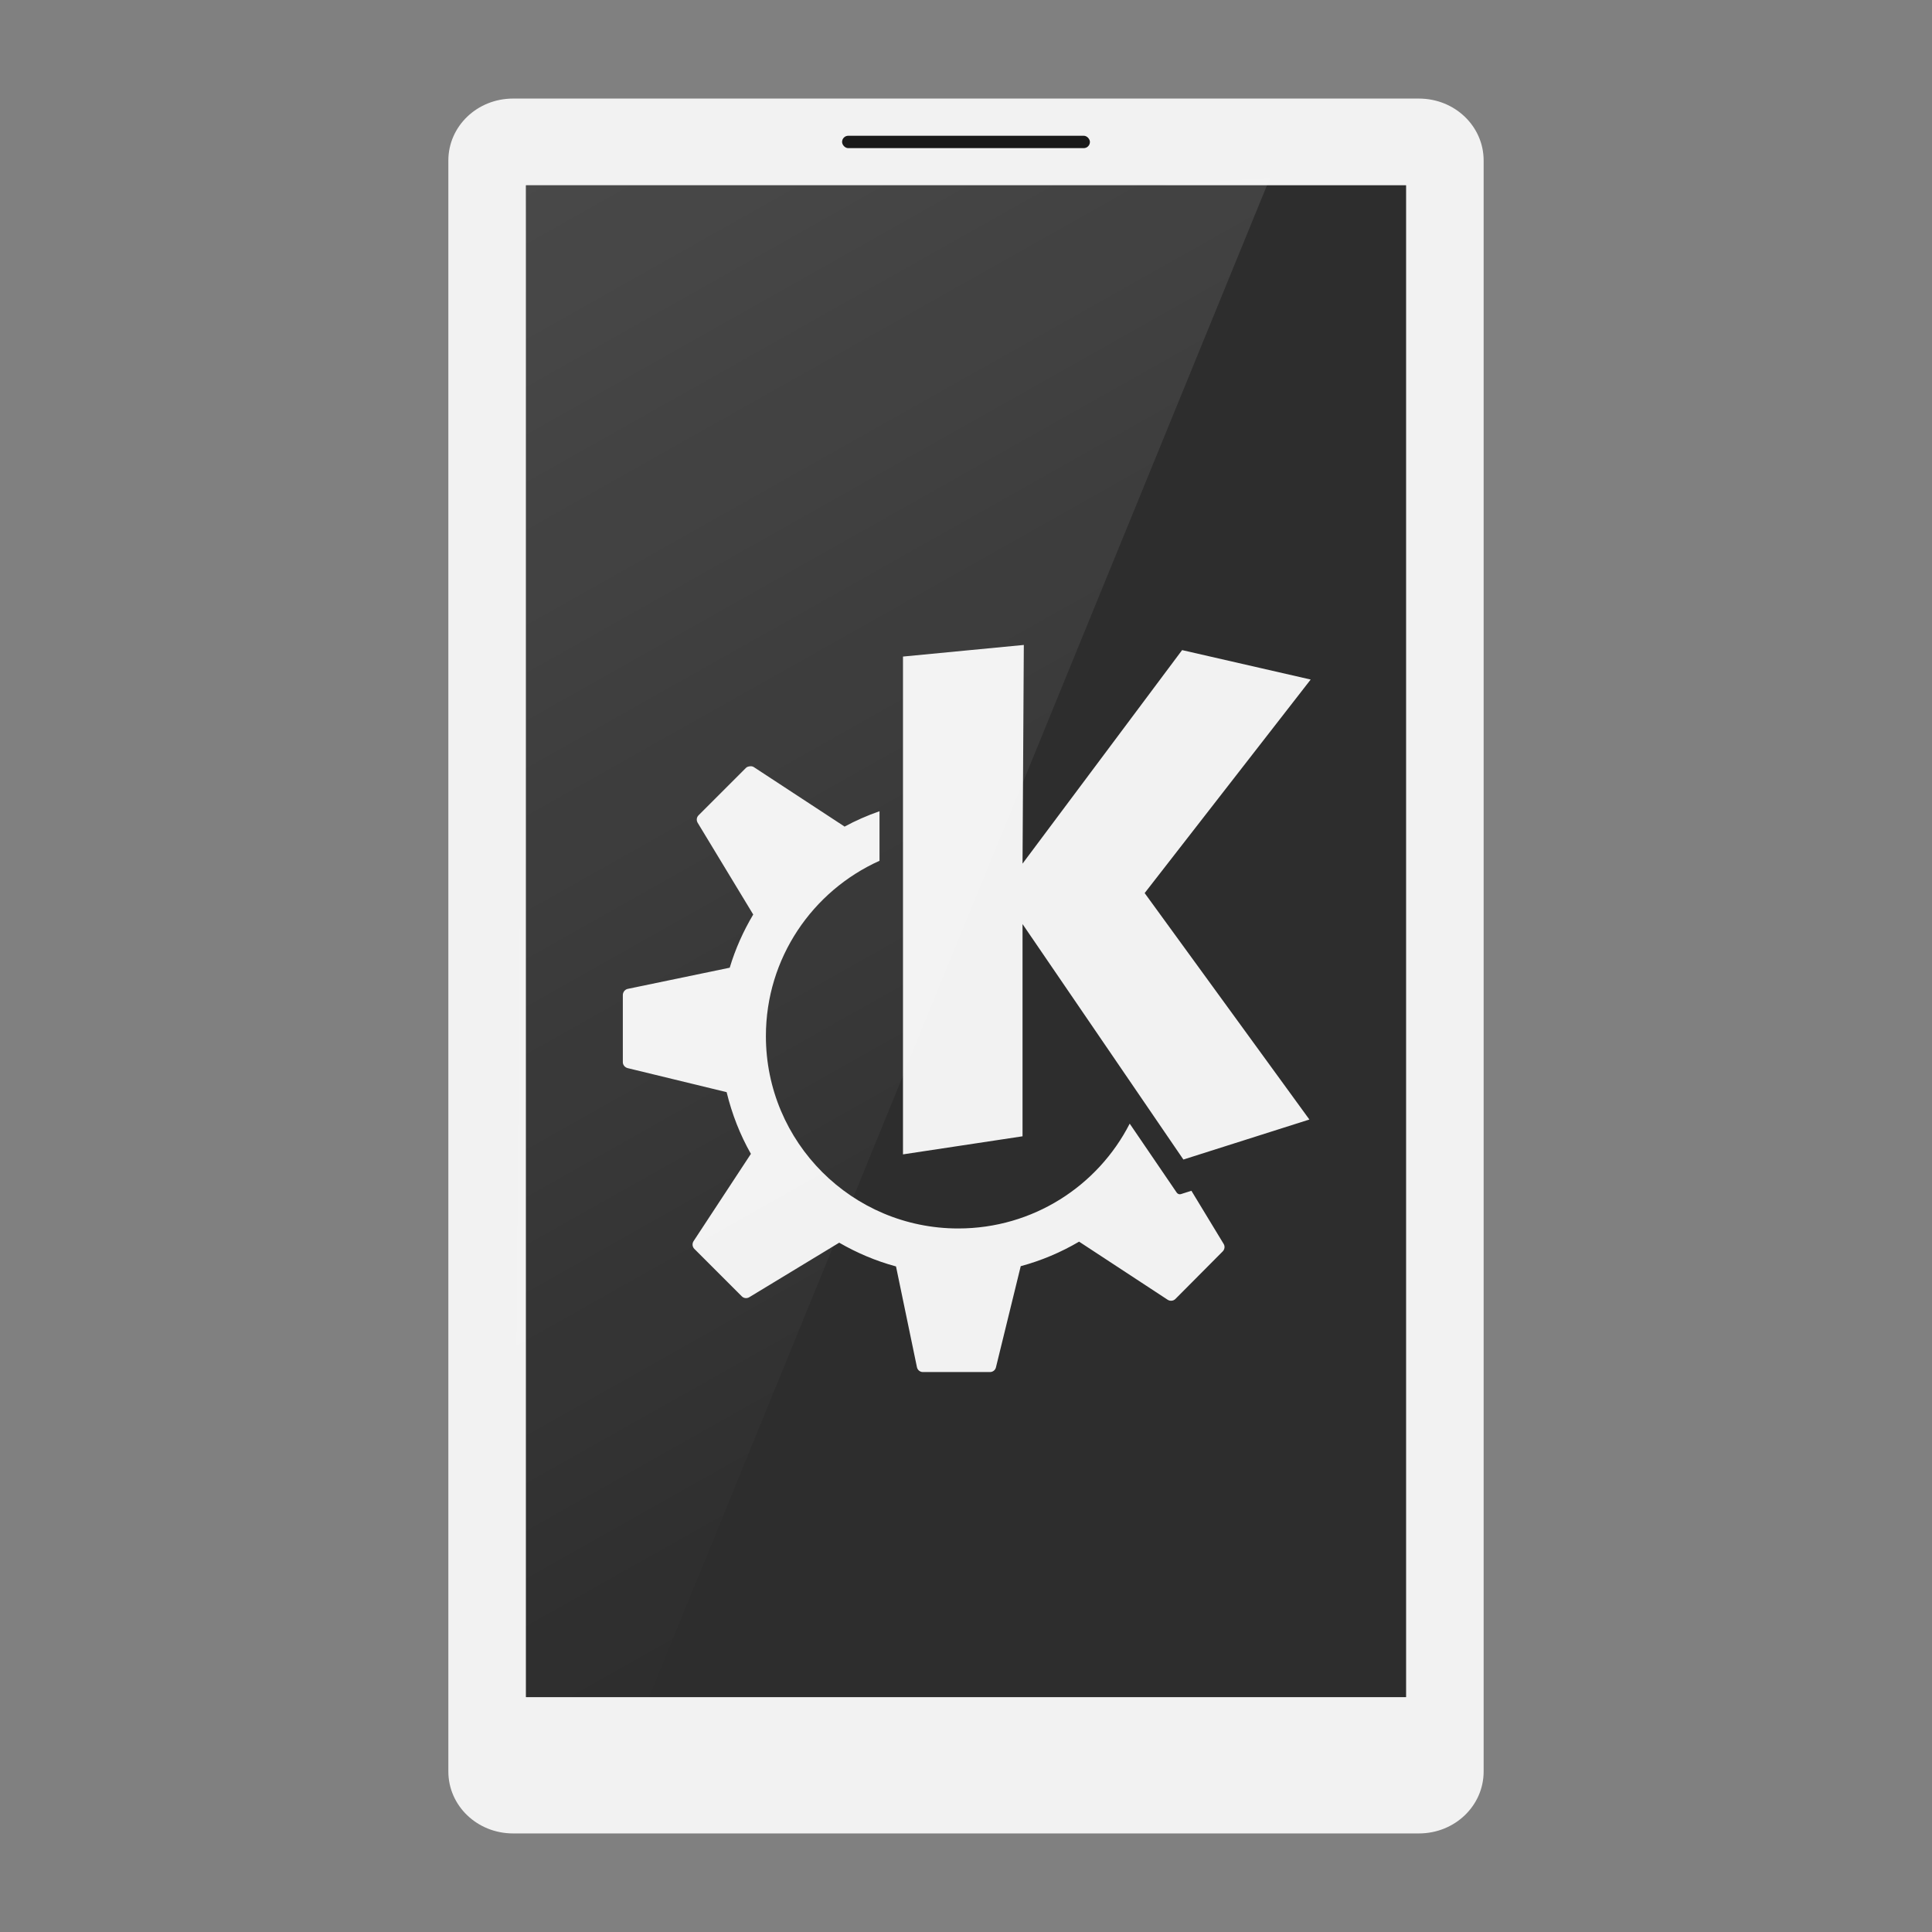 <?xml version="1.0" encoding="UTF-8" standalone="no"?>
<!-- Created with Inkscape (http://www.inkscape.org/) -->

<svg
   xmlns:dc="http://purl.org/dc/elements/1.1/"
   xmlns:cc="http://creativecommons.org/ns#"
   xmlns:rdf="http://www.w3.org/1999/02/22-rdf-syntax-ns#"
   xmlns:svg="http://www.w3.org/2000/svg"
   xmlns="http://www.w3.org/2000/svg"
   xmlns:xlink="http://www.w3.org/1999/xlink"
   xmlns:sodipodi="http://sodipodi.sourceforge.net/DTD/sodipodi-0.dtd"
   xmlns:inkscape="http://www.inkscape.org/namespaces/inkscape"
   width="274.432"
   height="274.432"
   id="svg2"
   version="1.1"
   inkscape:version="0.91 r13725"
   sodipodi:docname="icon.svg"
   inkscape:export-filename="/home/vaka/kdeconnect/kdeconnect-android/res/drawable-mdpi/icon.png"
   inkscape:export-xdpi="15.741604"
   inkscape:export-ydpi="15.741604">
  <rect width="100%" height="100%" fill="#808080" stroke="none"/>
  <defs
     id="defs4">
    <linearGradient
       inkscape:collect="always"
       id="linearGradient4123">
      <stop
         style="stop-color:#b3b3b3;stop-opacity:1;"
         offset="0"
         id="stop4125" />
      <stop
         style="stop-color:#b3b3b3;stop-opacity:0;"
         offset="1"
         id="stop4127" />
    </linearGradient>
    <linearGradient
       id="linearGradient4022">
      <stop
         style="stop-color:#e64f3e;stop-opacity:1;"
         offset="0"
         id="stop4024" />
      <stop
         style="stop-color:#e63e47;stop-opacity:1;"
         offset="1"
         id="stop4026" />
    </linearGradient>
    <linearGradient
       inkscape:collect="always"
       id="linearGradient4303">
      <stop
         style="stop-color:#ffffff;stop-opacity:1;"
         offset="0"
         id="stop4305" />
      <stop
         style="stop-color:#ffffff;stop-opacity:0;"
         offset="1"
         id="stop4307" />
    </linearGradient>
    <linearGradient
       inkscape:collect="always"
       id="linearGradient4276">
      <stop
         style="stop-color:#ffffff;stop-opacity:1;"
         offset="0"
         id="stop4278" />
      <stop
         style="stop-color:#ffffff;stop-opacity:0;"
         offset="1"
         id="stop4280" />
    </linearGradient>
    <linearGradient
       id="linearGradient3994">
      <stop
         style="stop-color:#00d1c9;stop-opacity:1;"
         offset="0"
         id="stop3996" />
      <stop
         style="stop-color:#0081e3;stop-opacity:1;"
         offset="1"
         id="stop3998" />
    </linearGradient>
    <linearGradient
       inkscape:collect="always"
       id="linearGradient3939">
      <stop
         style="stop-color:#006eff;stop-opacity:1;"
         offset="0"
         id="stop3941" />
      <stop
         style="stop-color:#006eff;stop-opacity:0;"
         offset="1"
         id="stop3943" />
    </linearGradient>
    <linearGradient
       id="linearGradient3872">
      <stop
         style="stop-color:#09e0ff;stop-opacity:1;"
         offset="0"
         id="stop3874" />
      <stop
         style="stop-color:#3d8fc2;stop-opacity:1;"
         offset="1"
         id="stop3876" />
    </linearGradient>
    <linearGradient
       id="linearGradient3931">
      <stop
         style="stop-color:#202020;stop-opacity:1;"
         offset="0"
         id="stop3933" />
      <stop
         style="stop-color:#1a1a1a;stop-opacity:1;"
         offset="1"
         id="stop3935" />
    </linearGradient>
    <linearGradient
       id="linearGradient3896">
      <stop
         style="stop-color:#cd602b;stop-opacity:1;"
         offset="0"
         id="stop3898" />
      <stop
         style="stop-color:#cd2b2b;stop-opacity:1;"
         offset="1"
         id="stop3900" />
    </linearGradient>
    <linearGradient
       id="linearGradient4134">
      <stop
         style="stop-color:#ffffff;stop-opacity:1;"
         offset="0"
         id="stop4136" />
      <stop
         style="stop-color:#ececec;stop-opacity:1;"
         offset="1"
         id="stop4138" />
    </linearGradient>
    <linearGradient
       id="linearGradient3916">
      <stop
         style="stop-color:#ffffff;stop-opacity:1;"
         offset="0"
         id="stop3918" />
      <stop
         style="stop-color:#e5e5e5;stop-opacity:1;"
         offset="1"
         id="stop3920" />
    </linearGradient>
    <linearGradient
       id="linearGradient3838">
      <stop
         style="stop-color:#00ccff;stop-opacity:1;"
         offset="0"
         id="stop3840" />
      <stop
         id="stop3842"
         offset="0.5"
         style="stop-color:#db1cd8;stop-opacity:0.294;" />
      <stop
         style="stop-color:#00ccff;stop-opacity:0;"
         offset="1"
         id="stop3844" />
    </linearGradient>
    <linearGradient
       id="linearGradient4622">
      <stop
         id="stop4624"
         offset="0"
         style="stop-color:#00ccff;stop-opacity:1;" />
      <stop
         style="stop-color:#db1cd8;stop-opacity:0.294;"
         offset="0.623"
         id="stop4626" />
      <stop
         id="stop4628"
         offset="1"
         style="stop-color:#00ccff;stop-opacity:0;" />
    </linearGradient>
    <linearGradient
       id="linearGradient3883">
      <stop
         style="stop-color:#00ff6d;stop-opacity:1;"
         offset="0"
         id="stop3885" />
      <stop
         style="stop-color:#00ff9d;stop-opacity:0;"
         offset="1"
         id="stop3887" />
    </linearGradient>
    <linearGradient
       id="linearGradient3875">
      <stop
         style="stop-color:#ff0061;stop-opacity:1;"
         offset="0"
         id="stop3877" />
      <stop
         style="stop-color:#ff0061;stop-opacity:0;"
         offset="1"
         id="stop3879" />
    </linearGradient>
    <linearGradient
       id="linearGradient3814">
      <stop
         style="stop-color:#008d9c;stop-opacity:1;"
         offset="0"
         id="stop3816" />
      <stop
         style="stop-color:#008d9c;stop-opacity:0;"
         offset="1"
         id="stop3818" />
    </linearGradient>
    <linearGradient
       id="linearGradient3769">
      <stop
         style="stop-color:#00ccff;stop-opacity:1;"
         offset="0"
         id="stop3771" />
      <stop
         id="stop3784"
         offset="0.5"
         style="stop-color:#db1cd8;stop-opacity:0.294;" />
      <stop
         style="stop-color:#00ccff;stop-opacity:0;"
         offset="1"
         id="stop3773" />
    </linearGradient>
    <linearGradient
       inkscape:collect="always"
       xlink:href="#linearGradient3769-5"
       id="linearGradient3775-0"
       x1="145.677"
       y1="39.017"
       x2="145.677"
       y2="204.437"
       gradientUnits="userSpaceOnUse"
       gradientTransform="matrix(1.006,0,0,1.006,-8.613,811.84)" />
    <linearGradient
       id="linearGradient3769-5">
      <stop
         style="stop-color:#00ccff;stop-opacity:1;"
         offset="0"
         id="stop3771-1" />
      <stop
         id="stop3784-9"
         offset="0.5"
         style="stop-color:#db1cd8;stop-opacity:0.294;" />
      <stop
         style="stop-color:#00ccff;stop-opacity:0;"
         offset="1"
         id="stop3773-8" />
    </linearGradient>
    <linearGradient
       inkscape:collect="always"
       xlink:href="#linearGradient3814-6"
       id="linearGradient3820-1"
       x1="140"
       y1="922.362"
       x2="140"
       y2="962.362"
       gradientUnits="userSpaceOnUse"
       gradientTransform="matrix(0.924,0,0,0.924,33.591,71.811)" />
    <linearGradient
       id="linearGradient3814-6">
      <stop
         style="stop-color:#ff941f;stop-opacity:1;"
         offset="0"
         id="stop3816-1" />
      <stop
         style="stop-color:#ff6447;stop-opacity:0;"
         offset="1"
         id="stop3818-9" />
    </linearGradient>
    <linearGradient
       inkscape:collect="always"
       xlink:href="#linearGradient3769-2"
       id="linearGradient3775-2"
       x1="145.677"
       y1="39.017"
       x2="145.677"
       y2="204.437"
       gradientUnits="userSpaceOnUse"
       gradientTransform="matrix(0.876,0,0,0.876,-361.653,924.588)" />
    <linearGradient
       id="linearGradient3769-2">
      <stop
         style="stop-color:#00ccff;stop-opacity:1;"
         offset="0"
         id="stop3771-7" />
      <stop
         id="stop3784-4"
         offset="0.5"
         style="stop-color:#db1cd8;stop-opacity:0.294;" />
      <stop
         style="stop-color:#00ccff;stop-opacity:0;"
         offset="1"
         id="stop3773-6" />
    </linearGradient>
    <linearGradient
       inkscape:collect="always"
       xlink:href="#linearGradient3814-3"
       id="linearGradient3820-5"
       x1="140"
       y1="922.362"
       x2="140"
       y2="962.362"
       gradientUnits="userSpaceOnUse"
       gradientTransform="matrix(0.805,0,0,0.805,-324.908,280.271)" />
    <linearGradient
       id="linearGradient3814-3">
      <stop
         style="stop-color:#008d9c;stop-opacity:1;"
         offset="0"
         id="stop3816-3" />
      <stop
         style="stop-color:#008d9c;stop-opacity:0;"
         offset="1"
         id="stop3818-5" />
    </linearGradient>
    <radialGradient
       inkscape:collect="always"
       xlink:href="#linearGradient3769-5-6"
       id="radialGradient3858-6"
       cx="154.922"
       cy="930.708"
       fx="154.922"
       fy="930.708"
       r="110.128"
       gradientTransform="matrix(-1.998,2.422,-2.28,-2.322,2557.937,2642.37)"
       gradientUnits="userSpaceOnUse" />
    <linearGradient
       id="linearGradient3769-5-6">
      <stop
         style="stop-color:#00ccff;stop-opacity:1;"
         offset="0"
         id="stop3771-1-3" />
      <stop
         id="stop3784-9-7"
         offset="0.5"
         style="stop-color:#db1cd8;stop-opacity:0.294;" />
      <stop
         style="stop-color:#00ccff;stop-opacity:0;"
         offset="1"
         id="stop3773-8-2" />
    </linearGradient>
    <radialGradient
       inkscape:collect="always"
       xlink:href="#linearGradient3769-5-5"
       id="radialGradient3858-4"
       cx="154.922"
       cy="930.708"
       fx="154.922"
       fy="930.708"
       r="110.128"
       gradientTransform="matrix(-1.96,2.422,-2.237,-2.322,2514.039,2642.37)"
       gradientUnits="userSpaceOnUse" />
    <linearGradient
       id="linearGradient3769-5-5">
      <stop
         style="stop-color:#00ccff;stop-opacity:1;"
         offset="0"
         id="stop3771-1-4" />
      <stop
         id="stop3784-9-8"
         offset="0.5"
         style="stop-color:#db1cd8;stop-opacity:0.294;" />
      <stop
         style="stop-color:#00ccff;stop-opacity:0;"
         offset="1"
         id="stop3773-8-7" />
    </linearGradient>
    <radialGradient
       inkscape:collect="always"
       xlink:href="#linearGradient3838-9"
       id="radialGradient3836-9"
       cx="133.655"
       cy="98.045"
       fx="133.655"
       fy="98.045"
       r="110.176"
       gradientTransform="matrix(-2.536,2.818,-2.723,-2.451,735.965,-60.395)"
       gradientUnits="userSpaceOnUse" />
    <linearGradient
       id="linearGradient3838-9">
      <stop
         style="stop-color:#00ccff;stop-opacity:1;"
         offset="0"
         id="stop3840-7" />
      <stop
         id="stop3842-4"
         offset="0.593"
         style="stop-color:#db1cd8;stop-opacity:0.294;" />
      <stop
         style="stop-color:#00ccff;stop-opacity:0;"
         offset="1"
         id="stop3844-9" />
    </linearGradient>
    <radialGradient
       inkscape:collect="always"
       xlink:href="#linearGradient3916"
       id="radialGradient3922"
       cx="-145.659"
       cy="80.361"
       fx="-145.659"
       fy="80.361"
       r="24.047"
       gradientTransform="matrix(1,0,0,1.171,0,-13.733)"
       gradientUnits="userSpaceOnUse" />
    <radialGradient
       inkscape:collect="always"
       xlink:href="#linearGradient3838-8"
       id="radialGradient3836-1"
       cx="133.655"
       cy="98.045"
       fx="133.655"
       fy="98.045"
       r="110.176"
       gradientTransform="matrix(-2.536,2.818,-2.723,-2.451,735.965,-60.395)"
       gradientUnits="userSpaceOnUse" />
    <linearGradient
       id="linearGradient3838-8">
      <stop
         style="stop-color:#00ccff;stop-opacity:1;"
         offset="0"
         id="stop3840-8" />
      <stop
         id="stop3842-9"
         offset="0.593"
         style="stop-color:#db1cd8;stop-opacity:0.294;" />
      <stop
         style="stop-color:#00ccff;stop-opacity:0;"
         offset="1"
         id="stop3844-3" />
    </linearGradient>
    <radialGradient
       inkscape:collect="always"
       xlink:href="#linearGradient3896-9"
       id="radialGradient3902-4"
       cx="68.047"
       cy="9.742"
       fx="68.047"
       fy="9.742"
       r="128"
       gradientUnits="userSpaceOnUse"
       gradientTransform="matrix(0.938,3.047,-1.287,0.396,38.749,-115.191)" />
    <linearGradient
       id="linearGradient3896-9">
      <stop
         style="stop-color:#cd602b;stop-opacity:1;"
         offset="0"
         id="stop3898-5" />
      <stop
         style="stop-color:#cd2b2b;stop-opacity:1;"
         offset="1"
         id="stop3900-5" />
    </linearGradient>
    <radialGradient
       inkscape:collect="always"
       xlink:href="#linearGradient3896-6"
       id="radialGradient3902-1"
       cx="68.047"
       cy="9.742"
       fx="68.047"
       fy="9.742"
       r="128"
       gradientUnits="userSpaceOnUse"
       gradientTransform="matrix(0.938,3.047,-1.287,0.396,38.749,-1167.553)" />
    <linearGradient
       id="linearGradient3896-6">
      <stop
         style="stop-color:#cd602b;stop-opacity:1;"
         offset="0"
         id="stop3898-7" />
      <stop
         style="stop-color:#cd2b2b;stop-opacity:1;"
         offset="1"
         id="stop3900-0" />
    </linearGradient>
    <linearGradient
       inkscape:collect="always"
       xlink:href="#linearGradient3978-1"
       id="linearGradient3984-5"
       x1="-20"
       y1="712.362"
       x2="150"
       y2="932.362"
       gradientUnits="userSpaceOnUse"
       gradientTransform="translate(0.183,0.082)" />
    <linearGradient
       inkscape:collect="always"
       id="linearGradient3978-1">
      <stop
         style="stop-color:#ffffff;stop-opacity:1;"
         offset="0"
         id="stop3980-3" />
      <stop
         style="stop-color:#ffffff;stop-opacity:0;"
         offset="1"
         id="stop3982-0" />
    </linearGradient>
    <linearGradient
       inkscape:collect="always"
       xlink:href="#linearGradient3939"
       id="linearGradient3945"
       x1="146"
       y1="968.362"
       x2="145"
       y2="967.362"
       gradientUnits="userSpaceOnUse"
       gradientTransform="translate(-296.985,-295.975)" />
    <linearGradient
       inkscape:collect="always"
       xlink:href="#linearGradient3994-1"
       id="linearGradient4000-8"
       x1="-61.213"
       y1="-85.498"
       x2="178.787"
       y2="324.502"
       gradientUnits="userSpaceOnUse" />
    <linearGradient
       id="linearGradient3994-1">
      <stop
         style="stop-color:#00d1c9;stop-opacity:1;"
         offset="0"
         id="stop3996-8" />
      <stop
         style="stop-color:#3e6aad;stop-opacity:1;"
         offset="1"
         id="stop3998-1" />
    </linearGradient>
    <linearGradient
       inkscape:collect="always"
       xlink:href="#linearGradient3994-0"
       id="linearGradient4000-1"
       x1="-61.213"
       y1="-85.498"
       x2="178.787"
       y2="324.502"
       gradientUnits="userSpaceOnUse" />
    <linearGradient
       id="linearGradient3994-0">
      <stop
         style="stop-color:#00d1c9;stop-opacity:1;"
         offset="0"
         id="stop3996-9" />
      <stop
         style="stop-color:#3e6aad;stop-opacity:1;"
         offset="1"
         id="stop3998-8" />
    </linearGradient>
    <linearGradient
       inkscape:collect="always"
       xlink:href="#linearGradient3994-3"
       id="linearGradient4000-9"
       x1="-61.213"
       y1="-85.498"
       x2="178.787"
       y2="324.502"
       gradientUnits="userSpaceOnUse" />
    <linearGradient
       id="linearGradient3994-3">
      <stop
         style="stop-color:#00d1c9;stop-opacity:1;"
         offset="0"
         id="stop3996-88" />
      <stop
         style="stop-color:#3e6aad;stop-opacity:1;"
         offset="1"
         id="stop3998-2" />
    </linearGradient>
    <linearGradient
       inkscape:collect="always"
       xlink:href="#linearGradient4276"
       id="linearGradient4282"
       x1="-110"
       y1="632.362"
       x2="110"
       y2="922.362"
       gradientUnits="userSpaceOnUse"
       gradientTransform="translate(415.173,-239.406)" />
    <linearGradient
       inkscape:collect="always"
       xlink:href="#linearGradient4303"
       id="linearGradient4309"
       x1="-5"
       y1="622.362"
       x2="230"
       y2="982.362"
       gradientUnits="userSpaceOnUse"
       gradientTransform="translate(415.173,-239.406)" />
    <linearGradient
       gradientTransform="matrix(1.838,0,0,1.76,-248.411,-733.673)"
       inkscape:collect="always"
       xlink:href="#linearGradient4303-8"
       id="linearGradient4309-4"
       x1="-5"
       y1="622.362"
       x2="209.464"
       y2="986.59"
       gradientUnits="userSpaceOnUse" />
    <linearGradient
       inkscape:collect="always"
       id="linearGradient4303-8">
      <stop
         style="stop-color:#ffffff;stop-opacity:1;"
         offset="0"
         id="stop4305-2" />
      <stop
         style="stop-color:#ffffff;stop-opacity:0;"
         offset="1"
         id="stop4307-0" />
    </linearGradient>
    <linearGradient
       inkscape:collect="always"
       xlink:href="#linearGradient4123"
       id="linearGradient4129"
       x1="111.11"
       y1="212.861"
       x2="111.11"
       y2="297.416"
       gradientUnits="userSpaceOnUse" />
    <linearGradient
       inkscape:collect="always"
       xlink:href="#linearGradient4123"
       id="linearGradient4131"
       gradientUnits="userSpaceOnUse"
       x1="111.11"
       y1="212.861"
       x2="111.11"
       y2="297.416" />
    <linearGradient
       inkscape:collect="always"
       xlink:href="#linearGradient4123"
       id="linearGradient4133"
       gradientUnits="userSpaceOnUse"
       x1="111.11"
       y1="212.861"
       x2="111.11"
       y2="297.416" />
    <linearGradient
       inkscape:collect="always"
       xlink:href="#linearGradient4123"
       id="linearGradient4135"
       gradientUnits="userSpaceOnUse"
       x1="111.11"
       y1="212.861"
       x2="111.11"
       y2="297.416" />
    <linearGradient
       inkscape:collect="always"
       xlink:href="#linearGradient4123"
       id="linearGradient4137"
       gradientUnits="userSpaceOnUse"
       x1="111.11"
       y1="212.861"
       x2="111.11"
       y2="297.416" />
    <linearGradient
       inkscape:collect="always"
       xlink:href="#linearGradient4123"
       id="linearGradient4139"
       gradientUnits="userSpaceOnUse"
       x1="111.11"
       y1="212.861"
       x2="111.11"
       y2="297.416" />
    <linearGradient
       inkscape:collect="always"
       xlink:href="#linearGradient4123"
       id="linearGradient4141"
       gradientUnits="userSpaceOnUse"
       x1="111.11"
       y1="212.861"
       x2="111.11"
       y2="297.416" />
    <linearGradient
       inkscape:collect="always"
       xlink:href="#linearGradient4123"
       id="linearGradient4143"
       gradientUnits="userSpaceOnUse"
       x1="111.11"
       y1="212.861"
       x2="111.11"
       y2="297.416" />
    <linearGradient
       inkscape:collect="always"
       xlink:href="#linearGradient4123"
       id="linearGradient4145"
       gradientUnits="userSpaceOnUse"
       x1="111.11"
       y1="212.861"
       x2="111.11"
       y2="297.416" />
    <linearGradient
       inkscape:collect="always"
       xlink:href="#linearGradient4123"
       id="linearGradient4147"
       gradientUnits="userSpaceOnUse"
       x1="111.11"
       y1="212.861"
       x2="111.11"
       y2="297.416" />
    <linearGradient
       inkscape:collect="always"
       xlink:href="#linearGradient4123"
       id="linearGradient4149"
       gradientUnits="userSpaceOnUse"
       x1="111.11"
       y1="212.861"
       x2="111.11"
       y2="297.416" />
    <linearGradient
       inkscape:collect="always"
       xlink:href="#linearGradient3994-6"
       id="linearGradient4000-7"
       x1="-61.213"
       y1="-85.498"
       x2="238.787"
       y2="424.502"
       gradientUnits="userSpaceOnUse" />
    <linearGradient
       id="linearGradient3994-6">
      <stop
         style="stop-color:#00d1c9;stop-opacity:1;"
         offset="0"
         id="stop3996-6" />
      <stop
         style="stop-color:#0081e3;stop-opacity:1;"
         offset="1"
         id="stop3998-0" />
    </linearGradient>
  </defs>
  <sodipodi:namedview
     id="base"
     pagecolor="#ffffff"
     bordercolor="#9d4f2f"
     borderopacity="1"
     inkscape:pageopacity="0"
     inkscape:pageshadow="2"
     inkscape:zoom="0.49497475"
     inkscape:cx="-397.02564"
     inkscape:cy="247.25211"
     inkscape:document-units="px"
     inkscape:current-layer="layer1"
     showgrid="true"
     showguides="true"
     inkscape:guide-bbox="true"
     inkscape:window-width="1920"
     inkscape:window-height="1025"
     inkscape:window-x="0"
     inkscape:window-y="0"
     inkscape:window-maximized="1"
     fit-margin-top="0"
     fit-margin-left="0"
     fit-margin-right="0"
     fit-margin-bottom="0">
    <inkscape:grid
       type="xygrid"
       id="grid2985"
       empspacing="5"
       visible="true"
       enabled="false"
       snapvisiblegridlinesonly="true"
       originx="8.787px"
       originy="9.93px" />
    <sodipodi:guide
       orientation="1,0"
       position="8.787,239.93"
       id="guide2989" />
    <sodipodi:guide
       orientation="1,0"
       position="263.787,-0.07"
       id="guide2993" />
    <sodipodi:guide
       orientation="0,1"
       position="261.787,9.93"
       id="guide2995" />
    <sodipodi:guide
       orientation="1,0"
       position="263.787,296.985"
       id="guide4514" />
    <sodipodi:guide
       orientation="0,1"
       position="68.787,189.93"
       id="guide3939" />
    <sodipodi:guide
       orientation="0,1"
       position="-434.643,137.143"
       id="guide3941" />
    <sodipodi:guide
       orientation="1,0"
       position="128.787,19.93"
       id="guide4113" />
  </sodipodi:namedview>
  <g
     inkscape:label="Capa 1"
     inkscape:groupmode="layer"
     id="layer1"
     transform="translate(8.787,-787.86)">
    <path
       style="fill:#f2f2f2;fill-opacity:1;stroke:none"
       d="m 64.09,801.862 128.677,0 c 5.092,0 9.191,3.925 9.191,8.801 l 0,44.005 -11.029,0 0,-40.485 -125.001,0 0,214.745 125.001,0 0,-174.26 11.029,0 0,184.821 c 0,4.876 -4.099,8.801 -9.191,8.801 l -128.677,0 c -5.092,0 -9.191,-3.925 -9.191,-8.801 l 0,-228.827 c 0,-4.876 4.099,-8.801 9.191,-8.801 z"
       id="rect3099-1"
       inkscape:connector-curvature="0"
       sodipodi:nodetypes="sssccccccccssssss" />
    <rect
       style="fill:#2d2d2d;fill-opacity:1;stroke:none"
       id="rect3907-1"
       width="125.001"
       height="214.745"
       x="65.929"
       y="814.183"
       rx="0"
       ry="0" />
    <rect
       style="fill:#1a1a1a;fill-opacity:1;stroke:none"
       id="rect3946-5"
       width="35.204"
       height="1.76"
       x="110.827"
       y="807.143"
       ry="0.88" />
    <g
       transform="matrix(0.997,0,0,0.997,60.422,868.299)"
       id="g3764-6-1"
       style="fill:#f2f2f2;fill-opacity:1">
      <g
         id="g15-3-2"
         style="fill:#f2f2f2;fill-opacity:1;fill-rule:nonzero;stroke:none"
         transform="translate(59.234,11.207)" />
      <g
         id="g30-7-2"
         style="fill:#f2f2f2;fill-opacity:1;fill-rule:nonzero;stroke:none"
         transform="translate(19.32,28.476)">
        <path
           inkscape:connector-curvature="0"
           id="path32-1-7"
           style="fill:#f2f2f2;fill-opacity:1;stroke:none"
           d="m 18.099,0.02 c -0.195,0.02 -0.405,0.074 -0.552,0.221 0,0 -6.769,6.769 -6.769,6.769 -0.284,0.285 -0.319,0.722 -0.11,1.067 0,0 7.909,13.059 7.909,13.059 -1.404,2.361 -2.545,4.893 -3.348,7.578 0,0 -14.531,3.017 -14.531,3.017 C 0.295,31.814 0,32.199 0,32.613 c 0,0 0,9.565 0,9.565 0,0.404 0.308,0.751 0.699,0.846 0,0 14.089,3.421 14.089,3.421 0.753,3.108 1.917,6.083 3.458,8.792 0,0 -8.167,12.434 -8.167,12.434 -0.228,0.347 -0.183,0.811 0.11,1.104 0,0 6.769,6.769 6.769,6.769 0.285,0.284 0.722,0.32 1.067,0.11 0,0 12.802,-7.762 12.802,-7.762 2.511,1.45 5.229,2.611 8.093,3.384 0,0 2.98,14.347 2.98,14.347 0.084,0.405 0.432,0.699 0.846,0.699 0,0 9.565,0 9.565,0 0.401,0 0.751,-0.27 0.846,-0.663 0,0 3.532,-14.42 3.532,-14.42 2.954,-0.796 5.738,-1.979 8.314,-3.495 0,0 12.618,8.277 12.618,8.277 0.348,0.227 0.809,0.183 1.104,-0.11 0,0 6.732,-6.769 6.732,-6.769 0.286,-0.285 0.356,-0.722 0.147,-1.067 0,0 -4.598,-7.578 -4.598,-7.578 0,0 -1.508,0.478 -1.508,0.478 -0.218,0.067 -0.459,-0.031 -0.589,-0.221 0,0 -2.905,-4.273 -6.695,-9.822 -4.533,8.871 -13.778,14.935 -24.426,14.935 -15.131,0 -27.406,-12.275 -27.406,-27.406 0,-11.13 6.655,-20.689 16.186,-24.978 0,0 0,-7.063 0,-7.063 -1.735,0.607 -3.41,1.34 -5.003,2.207 -0.003,-0.002 0.003,-0.035 0,-0.037 0,0 -12.912,-8.461 -12.912,-8.461 C 18.477,0.017 18.294,0 18.099,0.02 c 0,0 0,0 0,0 z m 39.031,-17.29 c 0,0 -17.216,1.655 -17.216,1.655 0,0 0,70.925 0,70.925 0,0 17.032,-2.575 17.032,-2.575 0,0 0,-30.239 0,-30.239 0,0 22.918,33.55 22.918,33.55 0,0 17.952,-5.702 17.952,-5.702 0,0 -23.47,-32.262 -23.47,-32.262 0,0 23.654,-30.423 23.654,-30.423 0,0 -18.32,-4.194 -18.32,-4.194 0,0 -22.734,30.423 -22.734,30.423 0,0 0.184,-31.159 0.184,-31.159 0,0 0,0 0,0 z" />
      </g>
    </g>
    <path
       style="opacity:0.5;fill:url(#linearGradient4309-4);fill-opacity:1;stroke:none"
       d="m 65.929,814.184 90.074,0 15.613,-1.063 -88.938,217.568 -18.587,0 z"
       id="rect3907-9-4"
       inkscape:connector-curvature="0"
       sodipodi:nodetypes="cccccc" />
  </g>
</svg>
